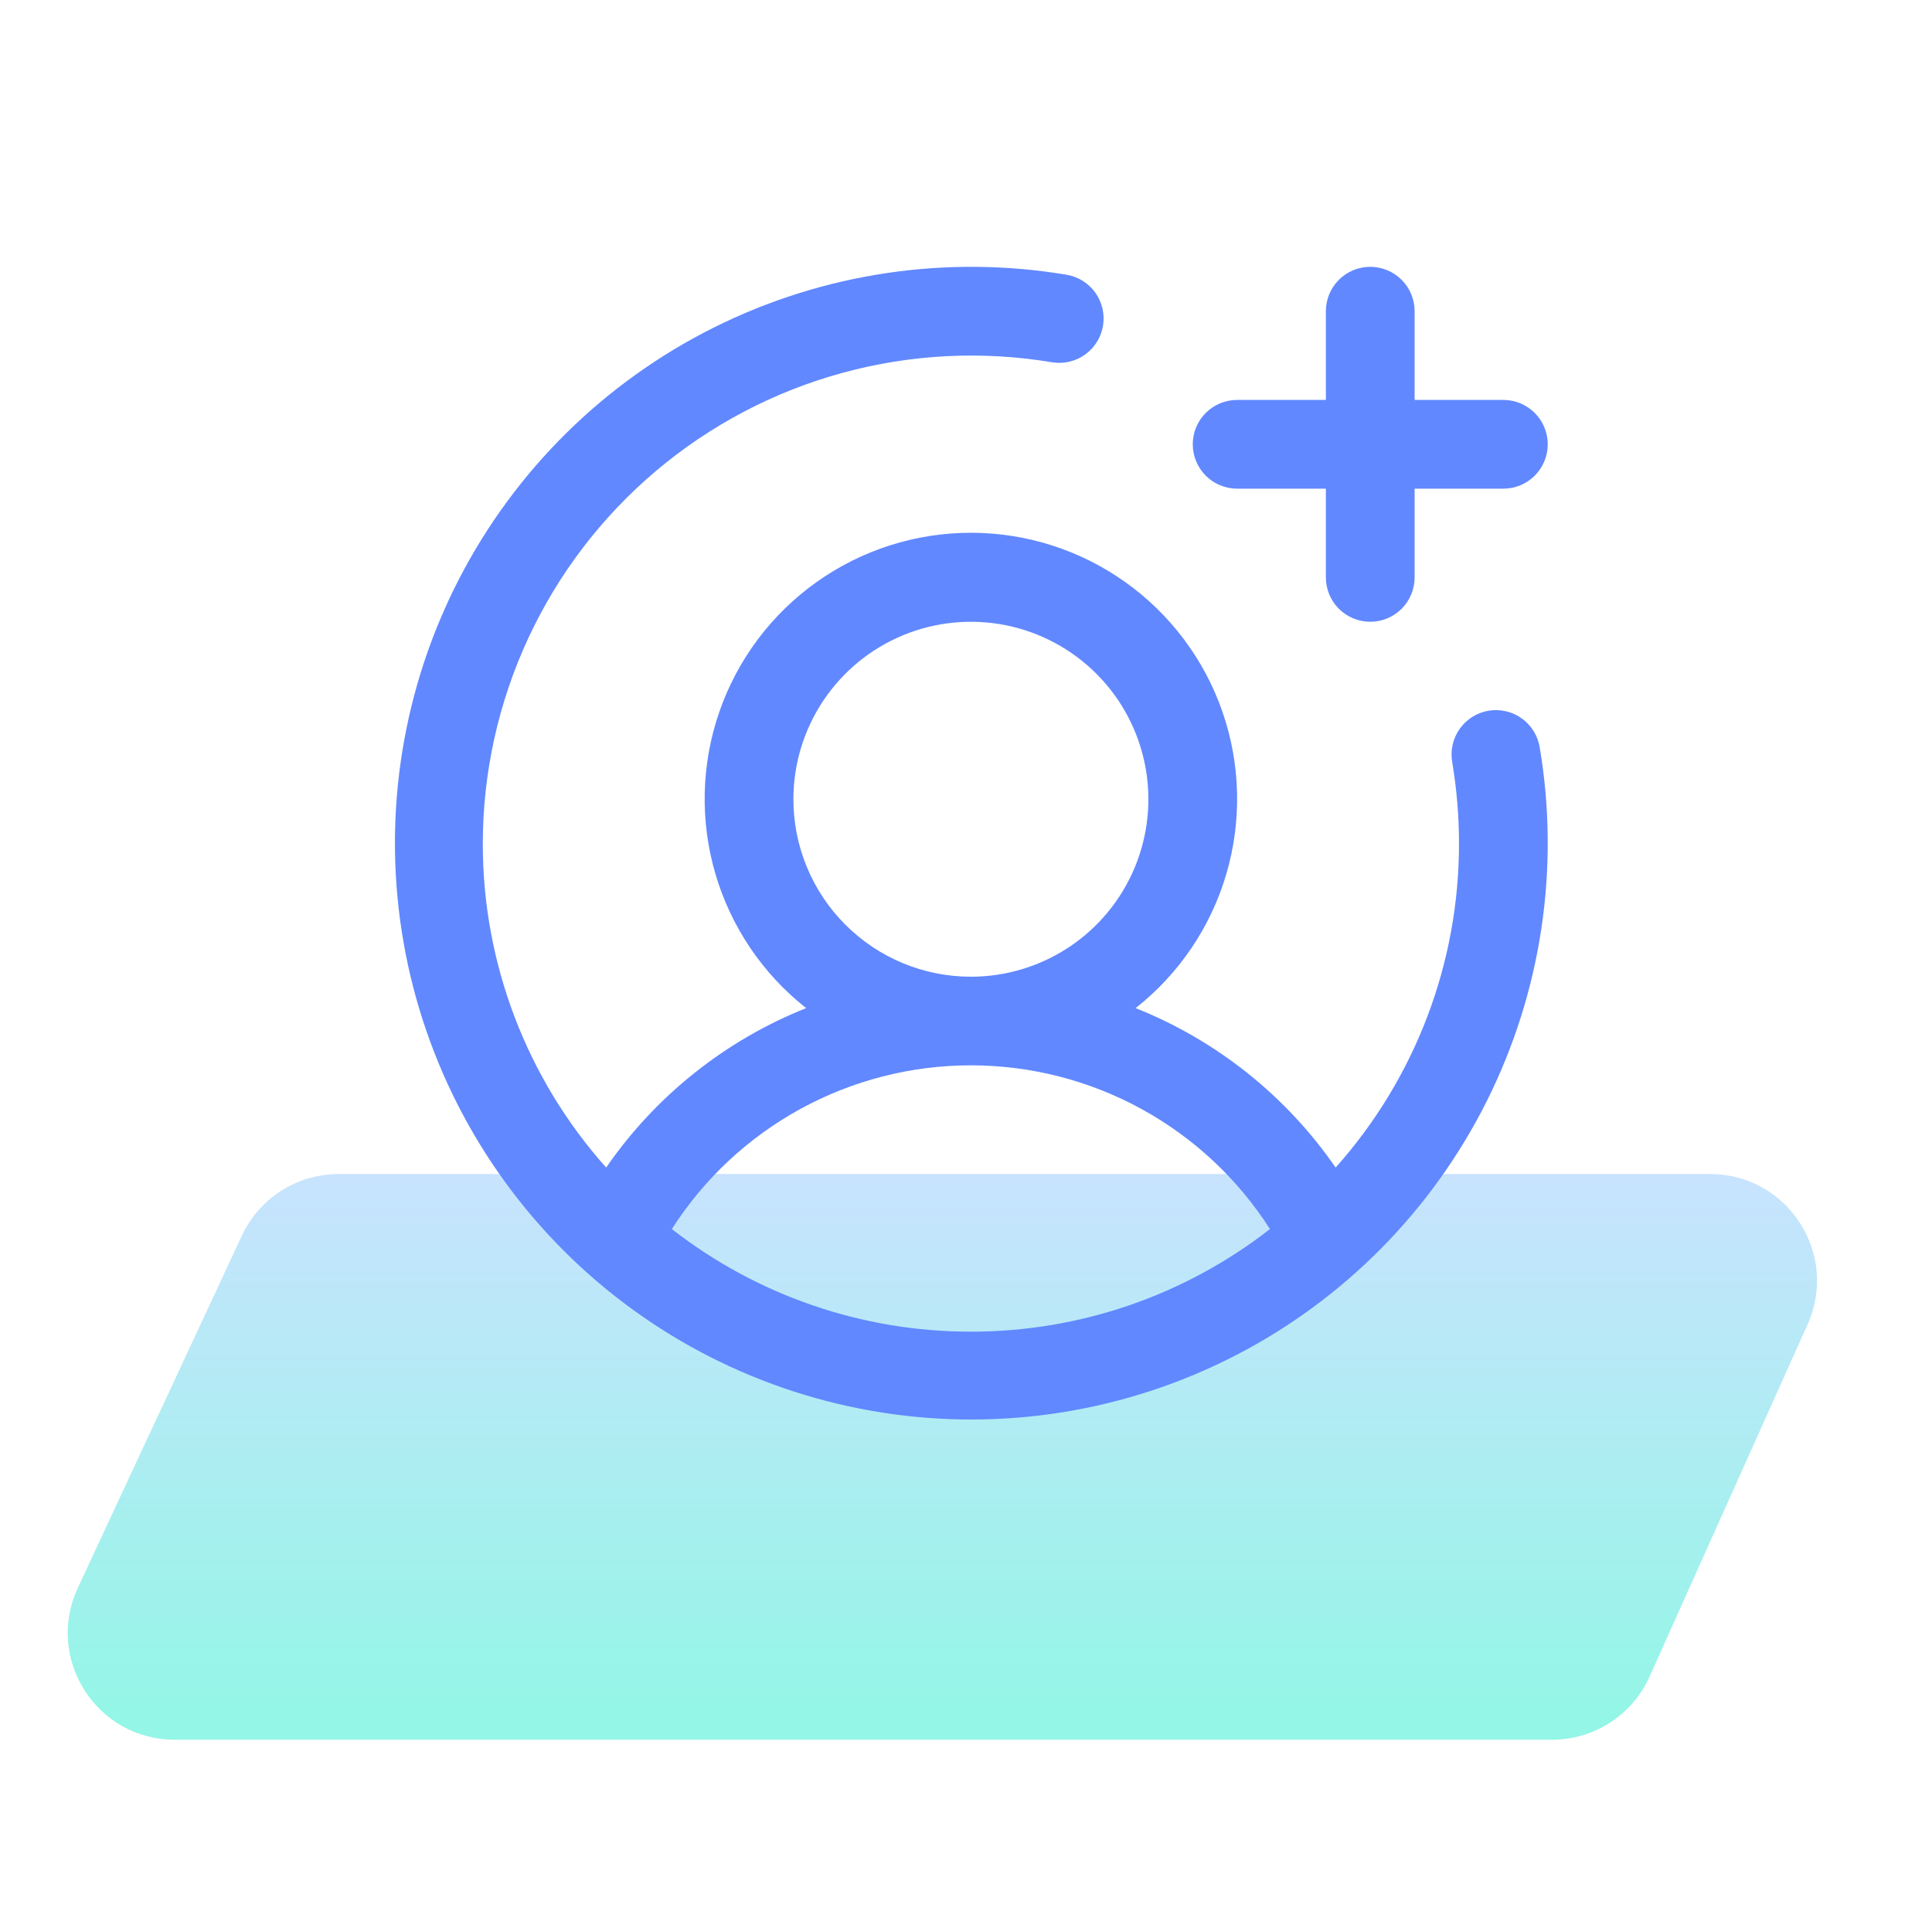 <svg width="181" height="180" viewBox="0 0 181 180" fill="none" xmlns="http://www.w3.org/2000/svg">
<path d="M22.655 115.779C24.297 112.254 27.832 110 31.721 110H160.22C167.472 110 172.312 117.477 169.344 124.093L154.539 157.093C152.927 160.687 149.355 163 145.415 163H16.354C9.042 163 4.202 155.408 7.289 148.779L22.655 115.779Z" fill="url(#paint0_linear_459_3287)"/>
<path d="M111.744 41.628C111.744 40.526 112.182 39.468 112.961 38.689C113.741 37.909 114.798 37.471 115.901 37.471H124.215V29.157C124.215 28.055 124.653 26.997 125.432 26.218C126.212 25.438 127.269 25 128.372 25C129.474 25 130.532 25.438 131.311 26.218C132.091 26.997 132.529 28.055 132.529 29.157V37.471H140.843C141.946 37.471 143.003 37.909 143.782 38.689C144.562 39.468 145 40.526 145 41.628C145 42.731 144.562 43.788 143.782 44.568C143.003 45.347 141.946 45.785 140.843 45.785H132.529V54.099C132.529 55.202 132.091 56.259 131.311 57.039C130.532 57.818 129.474 58.256 128.372 58.256C127.269 58.256 126.212 57.818 125.432 57.039C124.653 56.259 124.215 55.202 124.215 54.099V45.785H115.901C114.798 45.785 113.741 45.347 112.961 44.568C112.182 43.788 111.744 42.731 111.744 41.628ZM144.252 70.042C146.151 81.331 144.413 92.932 139.289 103.169C134.166 113.406 125.921 121.75 115.746 126.996C105.571 132.242 93.992 134.119 82.68 132.355C71.369 130.591 60.911 125.279 52.816 117.184C44.721 109.089 39.409 98.631 37.645 87.32C35.881 76.008 37.758 64.429 43.004 54.254C48.25 44.079 56.594 35.834 66.831 30.711C77.069 25.587 88.669 23.849 99.959 25.748C101.038 25.939 101.998 26.548 102.63 27.443C103.262 28.338 103.516 29.447 103.335 30.528C103.154 31.609 102.554 32.574 101.664 33.215C100.775 33.855 99.669 34.119 98.587 33.948C92.03 32.845 85.311 33.184 78.898 34.942C72.486 36.699 66.533 39.833 61.455 44.125C56.376 48.417 52.294 53.764 49.492 59.794C46.691 65.824 45.236 72.392 45.231 79.042C45.221 90.235 49.335 101.041 56.788 109.393C61.424 102.675 67.943 97.477 75.525 94.454C71.453 91.246 68.481 86.848 67.023 81.873C65.565 76.898 65.694 71.592 67.391 66.693C69.089 61.794 72.271 57.546 76.495 54.539C80.718 51.533 85.774 49.917 90.959 49.917C96.143 49.917 101.199 51.533 105.423 54.539C109.646 57.546 112.828 61.794 114.526 66.693C116.223 71.592 116.352 76.898 114.894 81.873C113.437 86.848 110.465 91.246 106.392 94.454C113.974 97.477 120.493 102.675 125.129 109.393C132.582 101.041 136.696 90.235 136.686 79.042C136.686 76.486 136.474 73.934 136.052 71.413C135.956 70.873 135.969 70.318 136.089 69.782C136.209 69.246 136.433 68.74 136.75 68.291C137.067 67.843 137.47 67.461 137.935 67.169C138.4 66.877 138.918 66.68 139.46 66.589C140.001 66.499 140.555 66.516 141.09 66.641C141.625 66.766 142.13 66.996 142.575 67.317C143.021 67.638 143.399 68.044 143.686 68.511C143.974 68.979 144.166 69.499 144.252 70.042ZM90.959 91.513C94.247 91.513 97.462 90.537 100.197 88.71C102.931 86.883 105.062 84.286 106.321 81.248C107.58 78.209 107.909 74.866 107.267 71.641C106.626 68.415 105.042 65.452 102.716 63.127C100.391 60.801 97.428 59.218 94.203 58.576C90.977 57.934 87.634 58.264 84.595 59.522C81.557 60.781 78.96 62.912 77.133 65.646C75.306 68.381 74.33 71.596 74.33 74.885C74.33 79.295 76.082 83.524 79.201 86.642C82.319 89.761 86.549 91.513 90.959 91.513ZM90.959 124.769C101.109 124.779 110.971 121.395 118.977 115.156C115.97 110.453 111.827 106.582 106.93 103.901C102.034 101.22 96.541 99.815 90.959 99.815C85.376 99.815 79.883 101.22 74.987 103.901C70.09 106.582 65.947 110.453 62.94 115.156C70.946 121.395 80.808 124.779 90.959 124.769Z" fill="#6188FF"/>
<defs>
<linearGradient id="paint0_linear_459_3287" x1="68.14" y1="110" x2="68.14" y2="163" gradientUnits="userSpaceOnUse">
<stop stop-color="#C8E3FE"/>
<stop offset="0.965" stop-color="#93F6E6"/>
</linearGradient>
</defs>
</svg>
